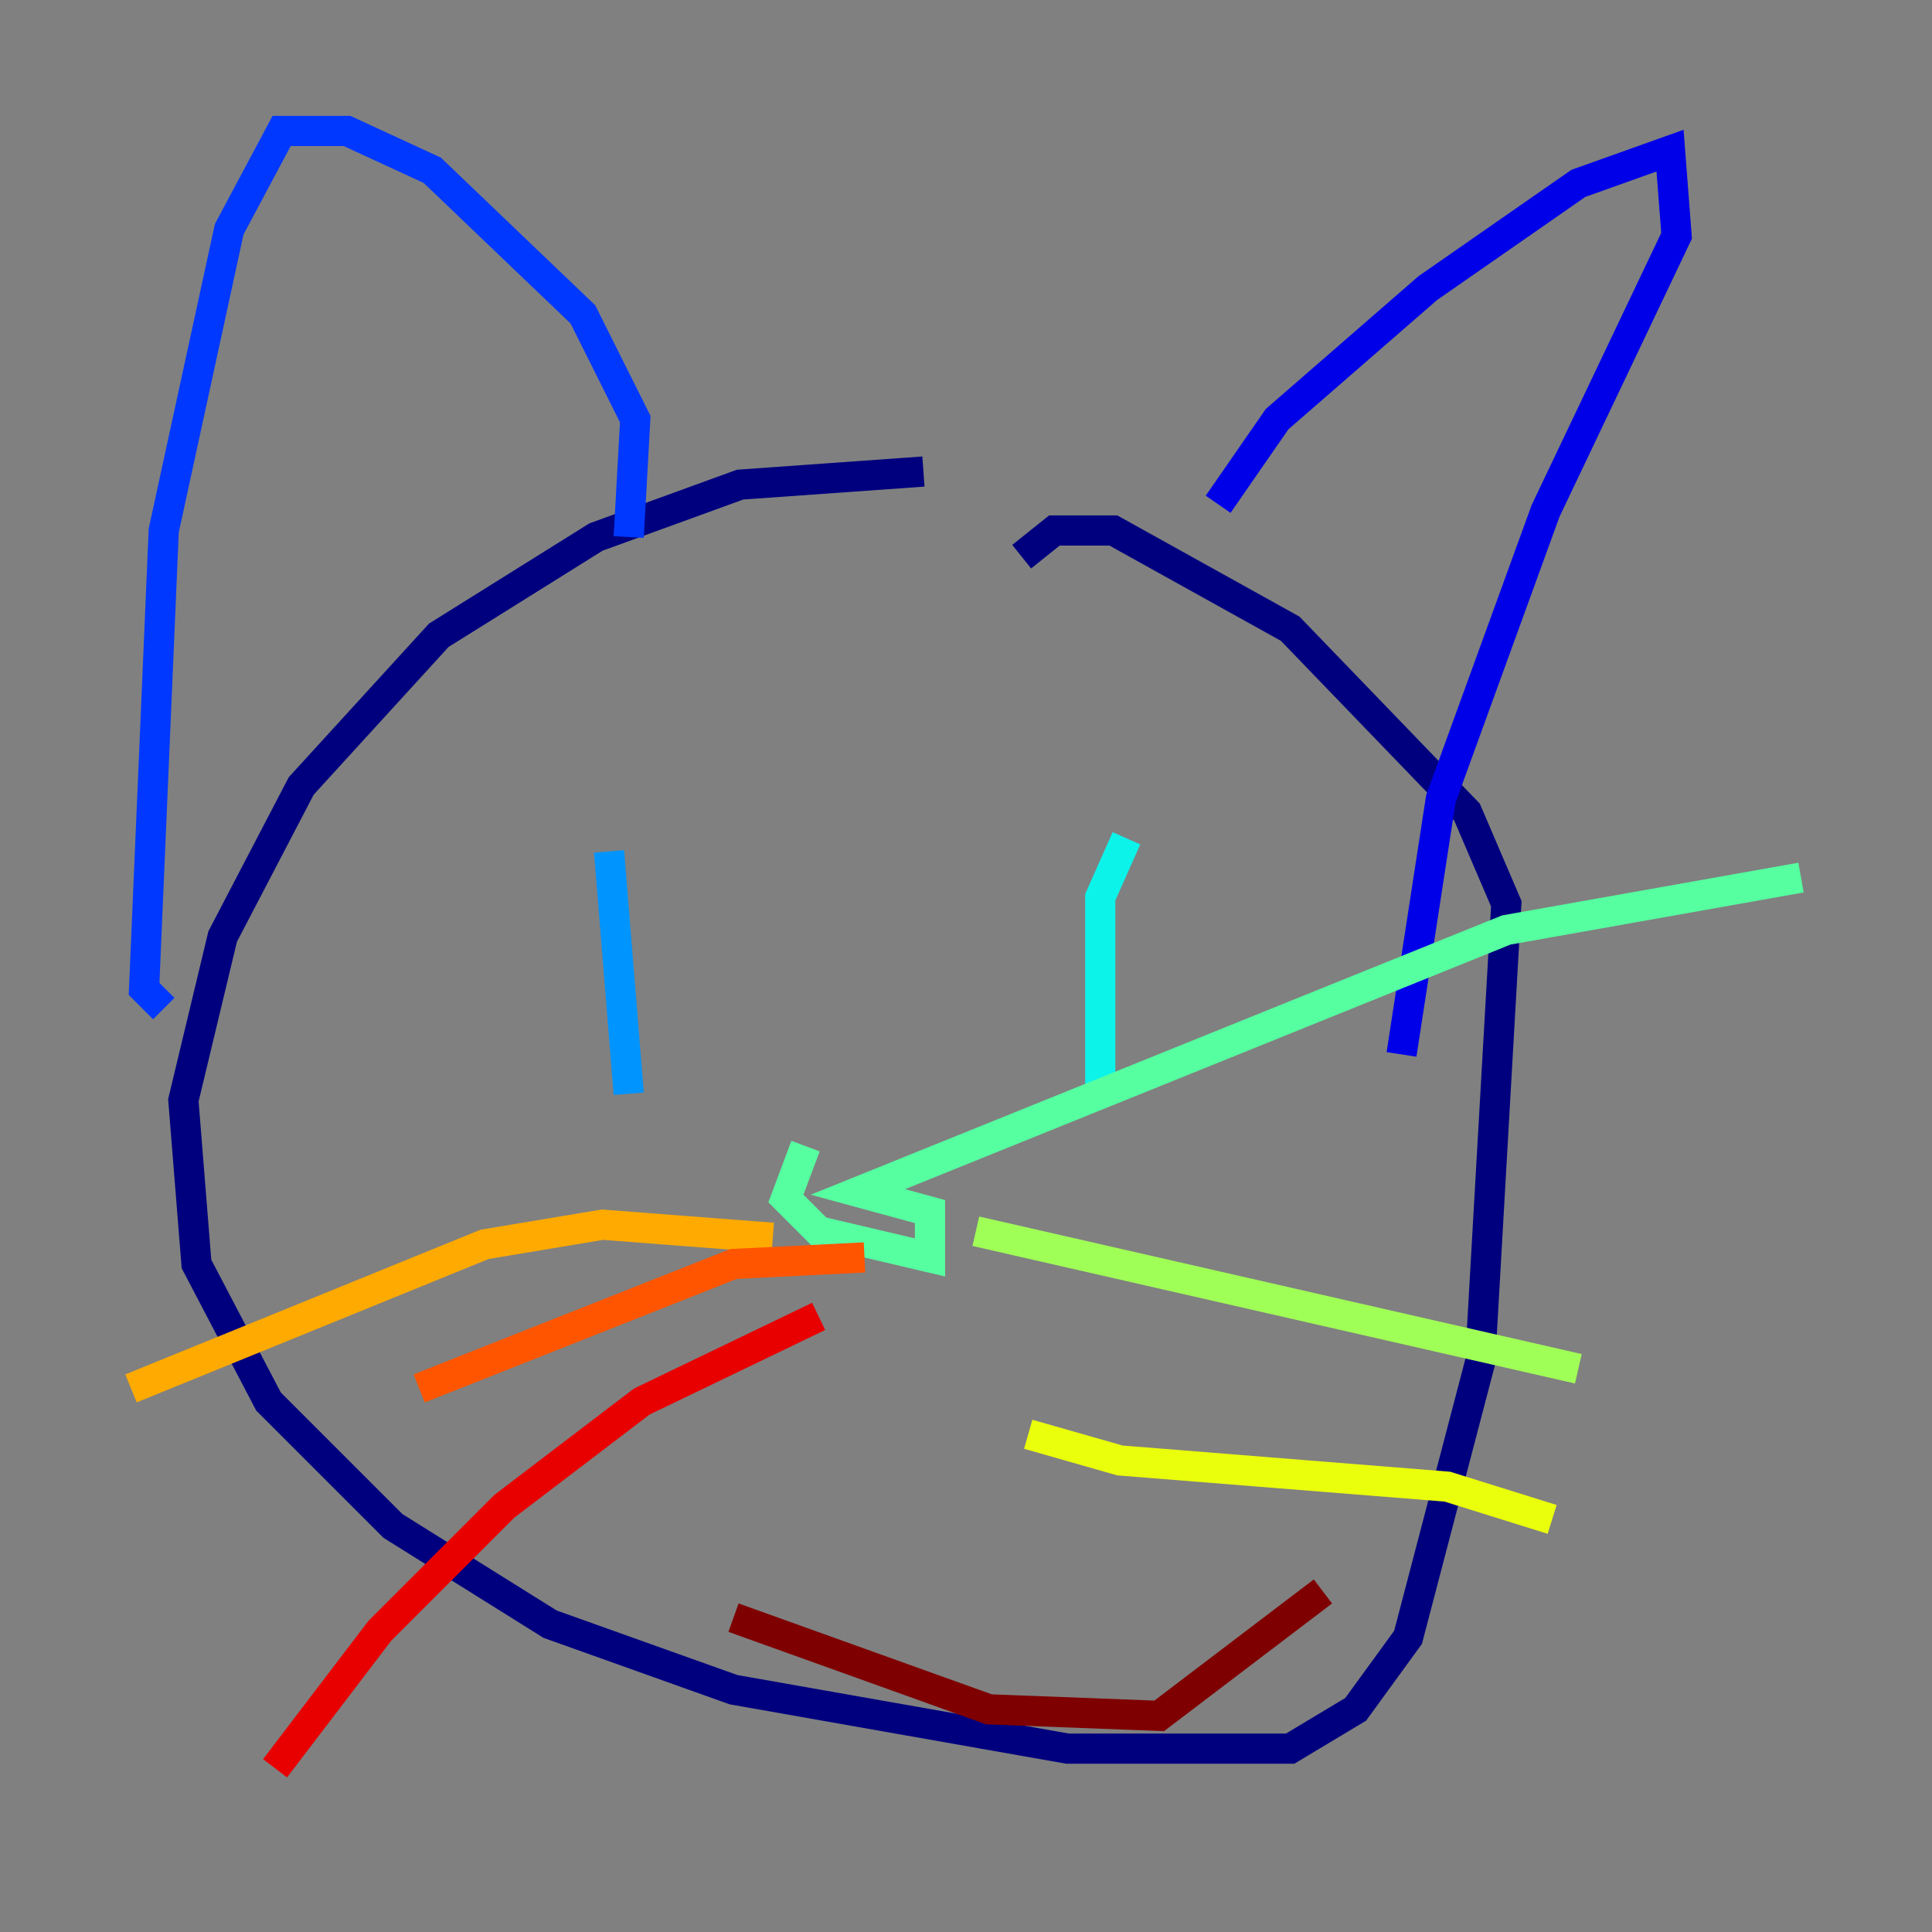 <?xml version="1.0" encoding="utf-8" ?>
<svg baseProfile="tiny" height="128" version="1.2" viewBox="0,0,128,128" width="128" xmlns="http://www.w3.org/2000/svg" xmlns:ev="http://www.w3.org/2001/xml-events" xmlns:xlink="http://www.w3.org/1999/xlink"><rect x="0" y="0" width="128" height="128" fill="#808080" stroke="none"/><defs /><polyline fill="none" points="61.18,31.241 49.031,32.108 39.485,35.58 29.071,42.088 19.959,52.068 14.752,62.047 12.149,72.895 13.017,83.742 17.79,92.854 26.034,101.098 36.447,107.607 48.597,111.946 70.725,115.851 85.478,115.851 89.817,113.248 93.288,108.475 98.061,90.251 99.797,59.878 97.193,53.803 85.478,41.654 73.763,35.146 69.858,35.146 67.688,36.881" stroke="#00007f" stroke-width="2" /><polyline fill="none" points="80.705,33.41 84.61,27.77 94.59,19.091 104.57,12.149 110.644,9.98 111.078,15.62 102.4,33.844 95.458,52.936 92.854,69.858" stroke="#0000e8" stroke-width="2" /><polyline fill="none" points="41.654,35.58 42.088,27.77 38.617,20.827 28.637,11.281 22.997,8.678 18.658,8.678 15.186,15.186 10.848,35.146 9.546,65.519 10.848,66.82" stroke="#0038ff" stroke-width="2" /><polyline fill="none" points="40.352,56.407 41.654,72.461" stroke="#0094ff" stroke-width="2" /><polyline fill="none" points="74.63,55.539 72.895,59.444 72.895,72.027" stroke="#0cf4ea" stroke-width="2" /><polyline fill="none" points="53.37,75.932 52.068,79.403 54.237,81.573 61.614,83.308 61.614,80.271 56.841,78.969 99.797,61.614 119.322,58.142" stroke="#56ffa0" stroke-width="2" /><polyline fill="none" points="64.651,81.573 104.57,90.685" stroke="#a0ff56" stroke-width="2" /><polyline fill="none" points="68.122,95.024 74.197,96.759 95.891,98.495 102.834,100.664" stroke="#eaff0c" stroke-width="2" /><polyline fill="none" points="51.2,82.007 39.919,81.139 32.108,82.441 8.678,91.986" stroke="#ffaa00" stroke-width="2" /><polyline fill="none" points="57.275,83.308 48.597,83.742 27.77,91.986" stroke="#ff5500" stroke-width="2" /><polyline fill="none" points="54.237,87.214 42.522,92.854 33.41,99.797 25.166,108.041 18.224,117.153" stroke="#e80000" stroke-width="2" /><polyline fill="none" points="48.597,107.173 65.519,113.248 76.8,113.681 87.647,105.437" stroke="#7f0000" stroke-width="2" /></svg>